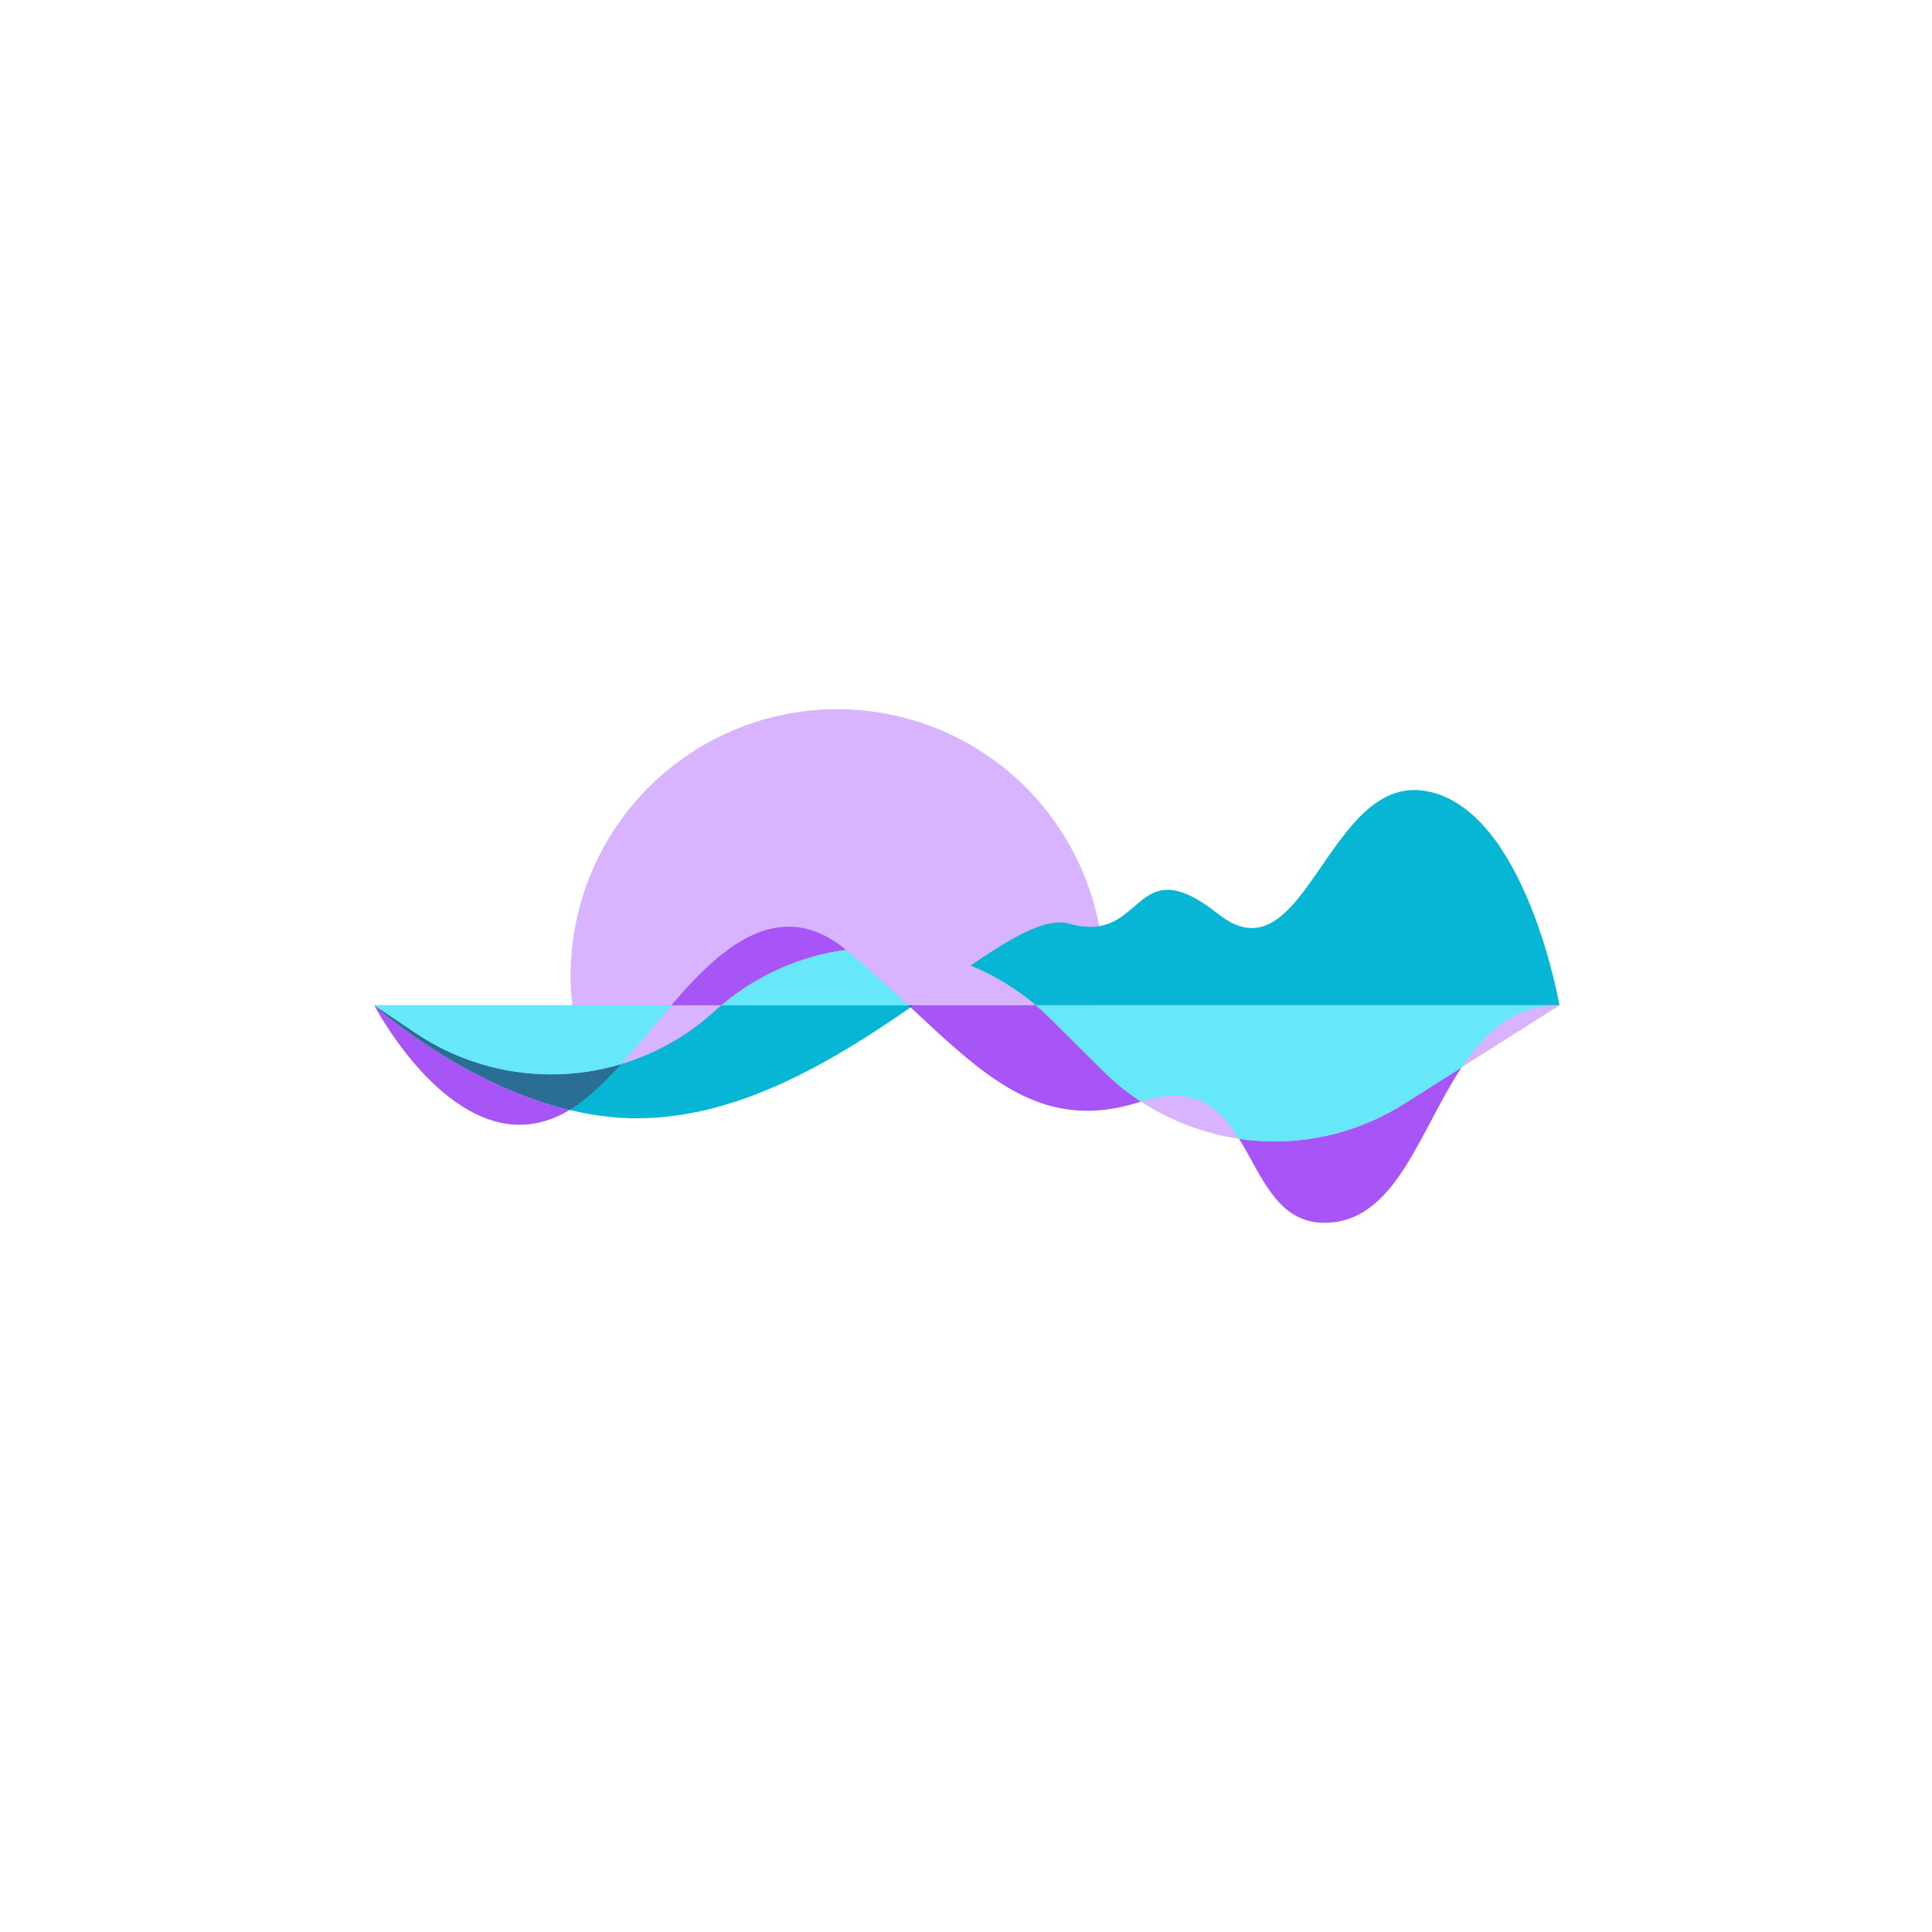 <svg xmlns="http://www.w3.org/2000/svg" xmlns:xlink="http://www.w3.org/1999/xlink" width="500" zoomAndPan="magnify" viewBox="0 0 375 375" height="500" preserveAspectRatio="xMidYMid meet" version="1.0"><defs><clipPath id="b00b608e97"><path d="M 110.754 137.652 L 214.254 137.652 L 214.254 195.402 L 110.754 195.402 Z M 110.754 137.652 " clip-rule="nonzero"/></clipPath><clipPath id="b34401ff12"><path d="M 72.645 153.344 L 302.691 153.344 L 302.691 217.25 L 72.645 217.25 Z M 72.645 153.344 " clip-rule="nonzero"/></clipPath><clipPath id="25f61a07ca"><path d="M 72.645 183.375 L 302.691 183.375 L 302.691 221.844 L 72.645 221.844 Z M 72.645 183.375 " clip-rule="nonzero"/></clipPath><clipPath id="77c1b80f09"><path d="M 72.645 179.359 L 164.262 179.359 L 164.262 218.398 L 72.645 218.398 Z M 72.645 179.359 " clip-rule="nonzero"/></clipPath><clipPath id="72be00b029"><path d="M 72.645 195 L 120.609 195 L 120.609 215.527 L 72.645 215.527 Z M 72.645 195 " clip-rule="nonzero"/></clipPath><clipPath id="19e7caf0f9"><path d="M 240 207 L 284 207 L 284 237.344 L 240 237.344 Z M 240 207 " clip-rule="nonzero"/></clipPath><clipPath id="58f862c58d"><path d="M 72.645 184 L 302.691 184 L 302.691 221.844 L 72.645 221.844 Z M 72.645 184 " clip-rule="nonzero"/></clipPath></defs><g clip-path="url(#b00b608e97)"><path fill="#d8b4fe" d="M 214.254 189.402 C 214.254 191.098 214.168 192.789 214.004 194.477 C 213.836 196.164 213.59 197.836 213.258 199.5 C 212.93 201.164 212.516 202.805 212.023 204.426 C 211.531 206.047 210.961 207.641 210.312 209.207 C 209.664 210.773 208.941 212.305 208.141 213.797 C 207.344 215.293 206.473 216.746 205.531 218.156 C 204.59 219.562 203.582 220.922 202.508 222.234 C 201.43 223.543 200.293 224.797 199.094 225.996 C 197.898 227.195 196.645 228.332 195.332 229.406 C 194.023 230.484 192.664 231.492 191.254 232.434 C 189.844 233.375 188.391 234.246 186.898 235.043 C 185.402 235.844 183.871 236.566 182.309 237.215 C 180.742 237.863 179.148 238.434 177.523 238.926 C 175.902 239.418 174.262 239.828 172.598 240.16 C 170.938 240.488 169.262 240.738 167.574 240.906 C 165.887 241.07 164.199 241.152 162.504 241.152 C 160.809 241.152 159.117 241.07 157.43 240.906 C 155.742 240.738 154.07 240.488 152.406 240.16 C 150.746 239.828 149.102 239.418 147.48 238.926 C 145.859 238.434 144.266 237.863 142.699 237.215 C 141.133 236.566 139.602 235.844 138.109 235.043 C 136.613 234.246 135.16 233.375 133.754 232.434 C 132.344 231.492 130.984 230.484 129.672 229.406 C 128.363 228.332 127.109 227.195 125.91 225.996 C 124.711 224.797 123.574 223.543 122.5 222.234 C 121.426 220.922 120.414 219.562 119.473 218.156 C 118.531 216.746 117.664 215.293 116.863 213.797 C 116.062 212.305 115.34 210.773 114.691 209.207 C 114.043 207.641 113.473 206.047 112.98 204.426 C 112.488 202.805 112.078 201.164 111.746 199.5 C 111.418 197.836 111.168 196.164 111.004 194.477 C 110.836 192.789 110.754 191.098 110.754 189.402 C 110.754 187.711 110.836 186.02 111.004 184.332 C 111.168 182.645 111.418 180.969 111.746 179.309 C 112.078 177.645 112.488 176.004 112.98 174.383 C 113.473 172.762 114.043 171.164 114.691 169.602 C 115.34 168.035 116.062 166.504 116.863 165.008 C 117.664 163.516 118.531 162.062 119.473 160.652 C 120.414 159.242 121.426 157.883 122.5 156.574 C 123.574 155.266 124.711 154.008 125.91 152.812 C 127.109 151.613 128.363 150.477 129.672 149.402 C 130.984 148.324 132.344 147.316 133.754 146.375 C 135.16 145.434 136.613 144.562 138.109 143.766 C 139.602 142.965 141.133 142.242 142.699 141.594 C 144.266 140.945 145.859 140.375 147.48 139.883 C 149.102 139.391 150.746 138.98 152.406 138.648 C 154.07 138.316 155.742 138.07 157.43 137.902 C 159.117 137.738 160.809 137.652 162.504 137.652 C 164.199 137.652 165.887 137.738 167.574 137.902 C 169.262 138.07 170.938 138.316 172.598 138.648 C 174.262 138.98 175.902 139.391 177.523 139.883 C 179.148 140.375 180.742 140.945 182.309 141.594 C 183.871 142.242 185.402 142.965 186.898 143.766 C 188.391 144.562 189.844 145.434 191.254 146.375 C 192.664 147.316 194.023 148.324 195.332 149.402 C 196.645 150.477 197.898 151.613 199.094 152.812 C 200.293 154.008 201.43 155.266 202.508 156.574 C 203.582 157.883 204.59 159.242 205.531 160.652 C 206.473 162.062 207.344 163.516 208.141 165.008 C 208.941 166.504 209.664 168.035 210.312 169.602 C 210.961 171.164 211.531 172.762 212.023 174.383 C 212.516 176.004 212.93 177.645 213.258 179.309 C 213.59 180.969 213.836 182.645 214.004 184.332 C 214.168 186.02 214.254 187.711 214.254 189.402 Z M 214.254 189.402 " fill-opacity="1" fill-rule="nonzero"/></g><g clip-path="url(#b34401ff12)"><path fill="#06b6d4" d="M 123.594 217.062 C 161.906 217.062 194.305 175.5 207.516 179.289 C 213.805 181.07 216.957 178.688 219.75 176.309 C 223.602 173.012 226.75 169.719 236.52 177.453 C 245.77 184.77 251.238 175.754 257.48 166.738 C 262.598 159.348 268.234 151.961 276.902 153.562 C 296.145 157.129 302.691 195.133 302.691 195.133 L 72.645 195.133 C 72.645 195.133 96.887 217.062 123.594 217.062 " fill-opacity="1" fill-rule="nonzero"/></g><g clip-path="url(#25f61a07ca)"><path fill="#d8b4fe" d="M 80.688 200.527 C 98.723 212.645 122.734 210.863 138.758 196.223 C 139.16 195.82 139.621 195.477 140.023 195.133 L 72.645 195.133 L 80.688 200.527 M 214.004 207.762 C 229.629 223.32 253.926 226.02 272.535 214.25 L 302.691 195.133 L 201.082 195.133 C 202 195.934 202.977 196.797 203.84 197.656 L 214.004 207.762 M 140.023 195.133 L 201.082 195.133 C 183.621 180.262 157.715 180.148 140.023 195.133 " fill-opacity="1" fill-rule="nonzero"/></g><g clip-path="url(#77c1b80f09)"><path fill="#a855f7" d="M 153.086 179.863 C 156.621 179.863 160.277 181.16 164.031 184.223 L 164.203 184.367 C 155.539 185.539 147.121 189.121 140.023 195.133 L 130.316 195.133 C 137.191 186.934 144.824 179.855 153.086 179.863 M 72.645 195.133 C 72.645 195.133 89.488 210.371 110.562 215.441 C 107.219 217.469 103.973 218.316 100.871 218.316 C 84.695 218.316 72.645 195.133 72.645 195.133 " fill-opacity="1" fill-rule="nonzero"/></g><g clip-path="url(#72be00b029)"><path fill="#2b6e93" d="M 72.645 195.133 L 80.688 200.527 C 88.684 205.898 97.852 208.539 106.977 208.539 C 111.555 208.539 116.129 207.875 120.535 206.555 C 117.391 209.984 114.309 212.977 111.531 214.824 C 111.211 215.039 110.883 215.246 110.562 215.441 C 89.488 210.371 72.645 195.133 72.645 195.133 " fill-opacity="1" fill-rule="nonzero"/></g><path fill="#a855f7" d="M 177.324 195.133 L 201.082 195.133 C 202 195.934 202.977 196.797 203.84 197.656 L 214.004 207.762 C 216.312 210.062 218.812 212.082 221.453 213.816 C 221.426 213.828 221.391 213.84 221.355 213.848 C 217.641 215.055 214.223 215.605 211.02 215.605 C 197.945 215.605 188.438 206.445 176.75 195.531 C 176.938 195.398 177.133 195.266 177.324 195.133 " fill-opacity="1" fill-rule="nonzero"/><path fill="#2b6e93" d="M 176.324 195.133 L 177.324 195.133 C 177.133 195.266 176.938 195.398 176.75 195.531 C 176.605 195.398 176.469 195.266 176.324 195.133 " fill-opacity="1" fill-rule="nonzero"/><g clip-path="url(#19e7caf0f9)"><path fill="#a855f7" d="M 283.707 207.168 C 275.828 219.027 271.348 235.609 259.039 237.215 C 258.352 237.305 257.699 237.348 257.07 237.348 C 249.504 237.348 246.191 231.176 242.781 225.008 C 242.043 223.668 241.301 222.324 240.504 221.043 C 242.777 221.375 245.07 221.543 247.367 221.543 C 256.051 221.543 264.785 219.152 272.535 214.25 L 283.707 207.168 " fill-opacity="1" fill-rule="nonzero"/></g><g clip-path="url(#58f862c58d)"><path fill="#67e8f9" d="M 164.203 184.367 C 168.617 187.996 172.578 191.676 176.324 195.133 L 140.023 195.133 C 147.121 189.121 155.539 185.539 164.203 184.367 M 72.645 195.133 L 130.316 195.133 C 127.195 198.867 123.836 202.953 120.535 206.555 C 116.129 207.875 111.555 208.539 106.977 208.539 C 97.852 208.539 88.684 205.898 80.688 200.527 L 72.645 195.133 M 176.324 195.133 L 201.082 195.133 L 176.324 195.133 M 201.082 195.133 L 302.691 195.133 C 293.844 195.133 288.219 200.375 283.707 207.168 L 272.535 214.25 C 264.785 219.152 256.051 221.543 247.367 221.543 C 245.07 221.543 242.777 221.375 240.504 221.043 C 237.652 216.445 234.168 212.672 227.969 212.672 C 226.074 212.672 223.918 213.023 221.453 213.816 C 218.812 212.082 216.312 210.062 214.004 207.762 L 203.84 197.656 C 202.977 196.797 202 195.934 201.082 195.133 " fill-opacity="1" fill-rule="nonzero"/></g></svg>